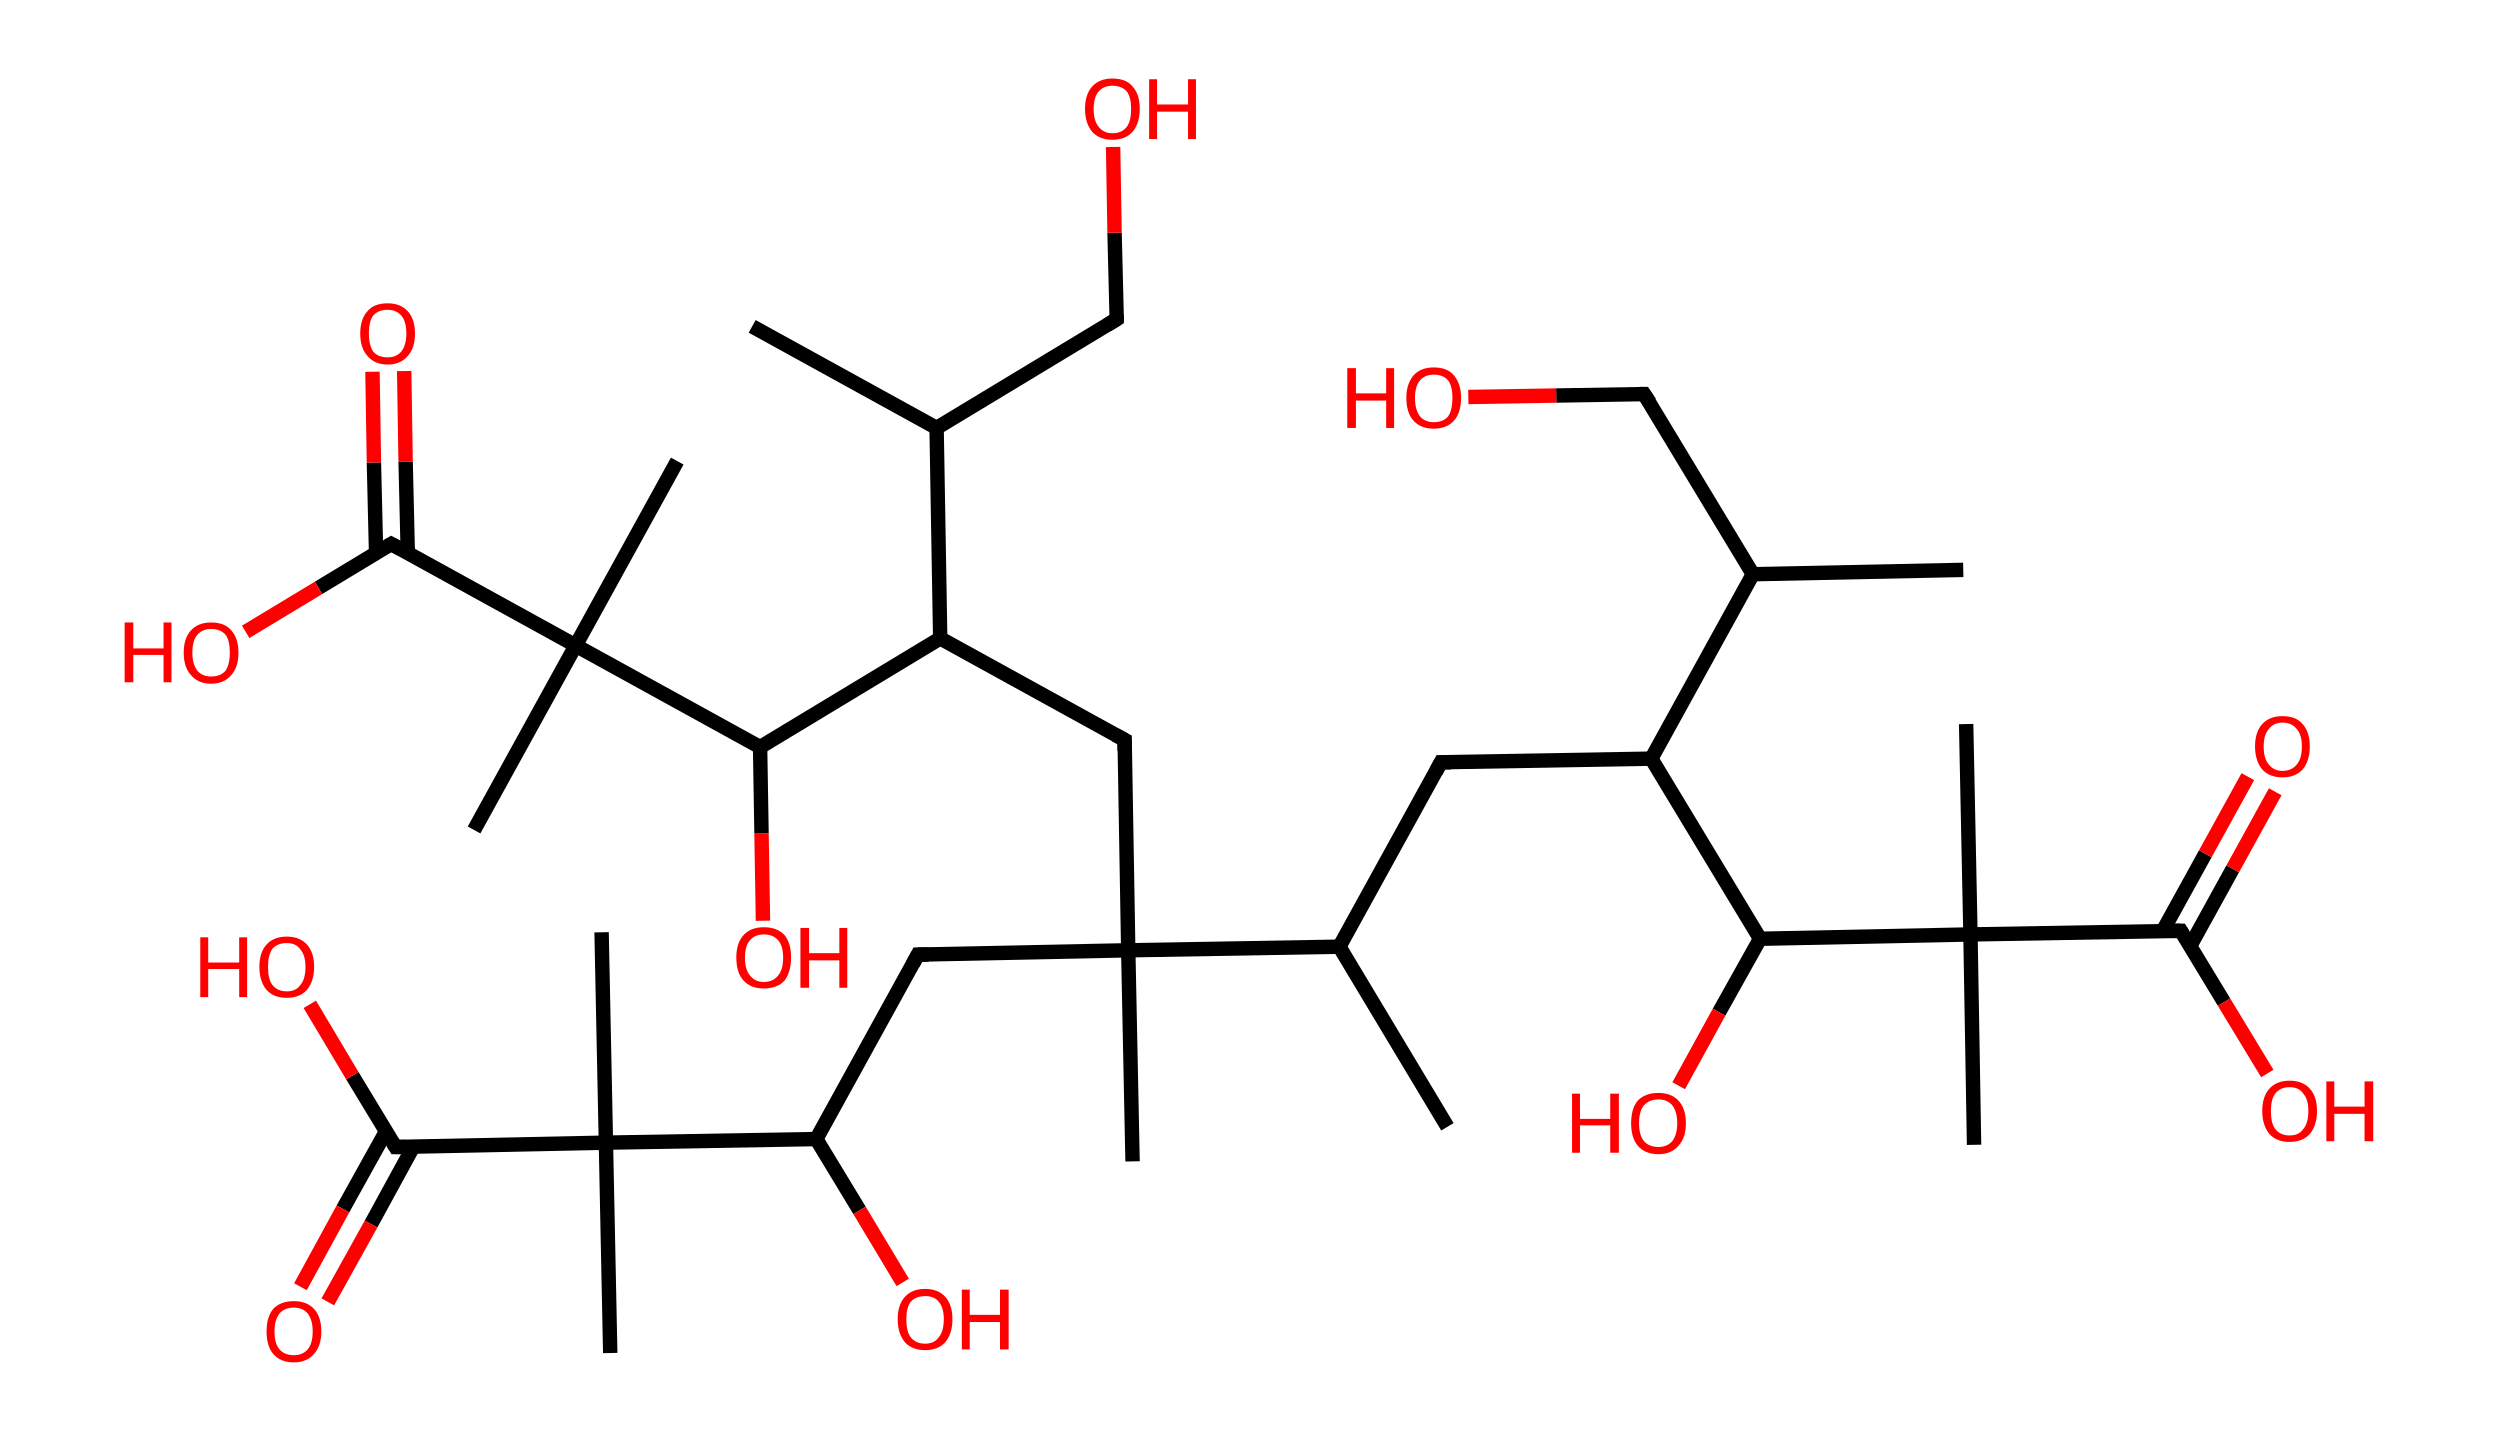 <?xml version='1.0' encoding='ASCII' standalone='yes'?>
<svg xmlns="http://www.w3.org/2000/svg" xmlns:rdkit="http://www.rdkit.org/xml" xmlns:xlink="http://www.w3.org/1999/xlink" version="1.1" baseProfile="full" xml:space="preserve" width="347px" height="200px" viewBox="0 0 347 200">
<!-- END OF HEADER -->
<rect style="opacity:1.0;fill:#FFFFFF;stroke:none" width="347.0" height="200.0" x="0.0" y="0.0"> </rect>
<path class="bond-0 atom-0 atom-1" d="M 272.5,79.1 L 243.3,79.7" style="fill:none;fill-rule:evenodd;stroke:#000000;stroke-width:2.0px;stroke-linecap:butt;stroke-linejoin:miter;stroke-opacity:1"/>
<path class="bond-1 atom-1 atom-2" d="M 243.3,79.7 L 228.2,54.7" style="fill:none;fill-rule:evenodd;stroke:#000000;stroke-width:2.0px;stroke-linecap:butt;stroke-linejoin:miter;stroke-opacity:1"/>
<path class="bond-2 atom-2 atom-3" d="M 228.2,54.7 L 216.0,54.9" style="fill:none;fill-rule:evenodd;stroke:#000000;stroke-width:2.0px;stroke-linecap:butt;stroke-linejoin:miter;stroke-opacity:1"/>
<path class="bond-2 atom-2 atom-3" d="M 216.0,54.9 L 203.8,55.1" style="fill:none;fill-rule:evenodd;stroke:#FF0000;stroke-width:2.0px;stroke-linecap:butt;stroke-linejoin:miter;stroke-opacity:1"/>
<path class="bond-3 atom-1 atom-4" d="M 243.3,79.7 L 229.2,105.3" style="fill:none;fill-rule:evenodd;stroke:#000000;stroke-width:2.0px;stroke-linecap:butt;stroke-linejoin:miter;stroke-opacity:1"/>
<path class="bond-4 atom-4 atom-5" d="M 229.2,105.3 L 200.0,105.8" style="fill:none;fill-rule:evenodd;stroke:#000000;stroke-width:2.0px;stroke-linecap:butt;stroke-linejoin:miter;stroke-opacity:1"/>
<path class="bond-5 atom-5 atom-6" d="M 200.0,105.8 L 185.9,131.4" style="fill:none;fill-rule:evenodd;stroke:#000000;stroke-width:2.0px;stroke-linecap:butt;stroke-linejoin:miter;stroke-opacity:1"/>
<path class="bond-6 atom-6 atom-7" d="M 185.9,131.4 L 200.9,156.4" style="fill:none;fill-rule:evenodd;stroke:#000000;stroke-width:2.0px;stroke-linecap:butt;stroke-linejoin:miter;stroke-opacity:1"/>
<path class="bond-7 atom-6 atom-8" d="M 185.9,131.4 L 156.6,131.9" style="fill:none;fill-rule:evenodd;stroke:#000000;stroke-width:2.0px;stroke-linecap:butt;stroke-linejoin:miter;stroke-opacity:1"/>
<path class="bond-8 atom-8 atom-9" d="M 156.6,131.9 L 157.2,161.2" style="fill:none;fill-rule:evenodd;stroke:#000000;stroke-width:2.0px;stroke-linecap:butt;stroke-linejoin:miter;stroke-opacity:1"/>
<path class="bond-9 atom-8 atom-10" d="M 156.6,131.9 L 156.1,102.7" style="fill:none;fill-rule:evenodd;stroke:#000000;stroke-width:2.0px;stroke-linecap:butt;stroke-linejoin:miter;stroke-opacity:1"/>
<path class="bond-10 atom-10 atom-11" d="M 156.1,102.7 L 130.5,88.6" style="fill:none;fill-rule:evenodd;stroke:#000000;stroke-width:2.0px;stroke-linecap:butt;stroke-linejoin:miter;stroke-opacity:1"/>
<path class="bond-11 atom-11 atom-12" d="M 130.5,88.6 L 130.0,59.4" style="fill:none;fill-rule:evenodd;stroke:#000000;stroke-width:2.0px;stroke-linecap:butt;stroke-linejoin:miter;stroke-opacity:1"/>
<path class="bond-12 atom-12 atom-13" d="M 130.0,59.4 L 104.4,45.3" style="fill:none;fill-rule:evenodd;stroke:#000000;stroke-width:2.0px;stroke-linecap:butt;stroke-linejoin:miter;stroke-opacity:1"/>
<path class="bond-13 atom-12 atom-14" d="M 130.0,59.4 L 155.0,44.3" style="fill:none;fill-rule:evenodd;stroke:#000000;stroke-width:2.0px;stroke-linecap:butt;stroke-linejoin:miter;stroke-opacity:1"/>
<path class="bond-14 atom-14 atom-15" d="M 155.0,44.3 L 154.7,32.3" style="fill:none;fill-rule:evenodd;stroke:#000000;stroke-width:2.0px;stroke-linecap:butt;stroke-linejoin:miter;stroke-opacity:1"/>
<path class="bond-14 atom-14 atom-15" d="M 154.7,32.3 L 154.5,20.4" style="fill:none;fill-rule:evenodd;stroke:#FF0000;stroke-width:2.0px;stroke-linecap:butt;stroke-linejoin:miter;stroke-opacity:1"/>
<path class="bond-15 atom-11 atom-16" d="M 130.5,88.6 L 105.5,103.7" style="fill:none;fill-rule:evenodd;stroke:#000000;stroke-width:2.0px;stroke-linecap:butt;stroke-linejoin:miter;stroke-opacity:1"/>
<path class="bond-16 atom-16 atom-17" d="M 105.5,103.7 L 105.7,115.7" style="fill:none;fill-rule:evenodd;stroke:#000000;stroke-width:2.0px;stroke-linecap:butt;stroke-linejoin:miter;stroke-opacity:1"/>
<path class="bond-16 atom-16 atom-17" d="M 105.7,115.7 L 105.9,127.8" style="fill:none;fill-rule:evenodd;stroke:#FF0000;stroke-width:2.0px;stroke-linecap:butt;stroke-linejoin:miter;stroke-opacity:1"/>
<path class="bond-17 atom-16 atom-18" d="M 105.5,103.7 L 79.9,89.6" style="fill:none;fill-rule:evenodd;stroke:#000000;stroke-width:2.0px;stroke-linecap:butt;stroke-linejoin:miter;stroke-opacity:1"/>
<path class="bond-18 atom-18 atom-19" d="M 79.9,89.6 L 94.0,64.0" style="fill:none;fill-rule:evenodd;stroke:#000000;stroke-width:2.0px;stroke-linecap:butt;stroke-linejoin:miter;stroke-opacity:1"/>
<path class="bond-19 atom-18 atom-20" d="M 79.9,89.6 L 65.8,115.2" style="fill:none;fill-rule:evenodd;stroke:#000000;stroke-width:2.0px;stroke-linecap:butt;stroke-linejoin:miter;stroke-opacity:1"/>
<path class="bond-20 atom-18 atom-21" d="M 79.9,89.6 L 54.3,75.5" style="fill:none;fill-rule:evenodd;stroke:#000000;stroke-width:2.0px;stroke-linecap:butt;stroke-linejoin:miter;stroke-opacity:1"/>
<path class="bond-21 atom-21 atom-22" d="M 56.6,76.7 L 56.3,64.1" style="fill:none;fill-rule:evenodd;stroke:#000000;stroke-width:2.0px;stroke-linecap:butt;stroke-linejoin:miter;stroke-opacity:1"/>
<path class="bond-21 atom-21 atom-22" d="M 56.3,64.1 L 56.1,51.5" style="fill:none;fill-rule:evenodd;stroke:#FF0000;stroke-width:2.0px;stroke-linecap:butt;stroke-linejoin:miter;stroke-opacity:1"/>
<path class="bond-21 atom-21 atom-22" d="M 52.2,76.8 L 51.9,64.2" style="fill:none;fill-rule:evenodd;stroke:#000000;stroke-width:2.0px;stroke-linecap:butt;stroke-linejoin:miter;stroke-opacity:1"/>
<path class="bond-21 atom-21 atom-22" d="M 51.9,64.2 L 51.7,51.6" style="fill:none;fill-rule:evenodd;stroke:#FF0000;stroke-width:2.0px;stroke-linecap:butt;stroke-linejoin:miter;stroke-opacity:1"/>
<path class="bond-22 atom-21 atom-23" d="M 54.3,75.5 L 44.2,81.6" style="fill:none;fill-rule:evenodd;stroke:#000000;stroke-width:2.0px;stroke-linecap:butt;stroke-linejoin:miter;stroke-opacity:1"/>
<path class="bond-22 atom-21 atom-23" d="M 44.2,81.6 L 34.1,87.7" style="fill:none;fill-rule:evenodd;stroke:#FF0000;stroke-width:2.0px;stroke-linecap:butt;stroke-linejoin:miter;stroke-opacity:1"/>
<path class="bond-23 atom-8 atom-24" d="M 156.6,131.9 L 127.4,132.5" style="fill:none;fill-rule:evenodd;stroke:#000000;stroke-width:2.0px;stroke-linecap:butt;stroke-linejoin:miter;stroke-opacity:1"/>
<path class="bond-24 atom-24 atom-25" d="M 127.4,132.5 L 113.3,158.1" style="fill:none;fill-rule:evenodd;stroke:#000000;stroke-width:2.0px;stroke-linecap:butt;stroke-linejoin:miter;stroke-opacity:1"/>
<path class="bond-25 atom-25 atom-26" d="M 113.3,158.1 L 119.3,168.0" style="fill:none;fill-rule:evenodd;stroke:#000000;stroke-width:2.0px;stroke-linecap:butt;stroke-linejoin:miter;stroke-opacity:1"/>
<path class="bond-25 atom-25 atom-26" d="M 119.3,168.0 L 125.3,178.0" style="fill:none;fill-rule:evenodd;stroke:#FF0000;stroke-width:2.0px;stroke-linecap:butt;stroke-linejoin:miter;stroke-opacity:1"/>
<path class="bond-26 atom-25 atom-27" d="M 113.3,158.1 L 84.1,158.6" style="fill:none;fill-rule:evenodd;stroke:#000000;stroke-width:2.0px;stroke-linecap:butt;stroke-linejoin:miter;stroke-opacity:1"/>
<path class="bond-27 atom-27 atom-28" d="M 84.1,158.6 L 83.5,129.4" style="fill:none;fill-rule:evenodd;stroke:#000000;stroke-width:2.0px;stroke-linecap:butt;stroke-linejoin:miter;stroke-opacity:1"/>
<path class="bond-28 atom-27 atom-29" d="M 84.1,158.6 L 84.7,187.8" style="fill:none;fill-rule:evenodd;stroke:#000000;stroke-width:2.0px;stroke-linecap:butt;stroke-linejoin:miter;stroke-opacity:1"/>
<path class="bond-29 atom-27 atom-30" d="M 84.1,158.6 L 54.9,159.2" style="fill:none;fill-rule:evenodd;stroke:#000000;stroke-width:2.0px;stroke-linecap:butt;stroke-linejoin:miter;stroke-opacity:1"/>
<path class="bond-30 atom-30 atom-31" d="M 53.6,157.0 L 47.6,167.8" style="fill:none;fill-rule:evenodd;stroke:#000000;stroke-width:2.0px;stroke-linecap:butt;stroke-linejoin:miter;stroke-opacity:1"/>
<path class="bond-30 atom-30 atom-31" d="M 47.6,167.8 L 41.7,178.6" style="fill:none;fill-rule:evenodd;stroke:#FF0000;stroke-width:2.0px;stroke-linecap:butt;stroke-linejoin:miter;stroke-opacity:1"/>
<path class="bond-30 atom-30 atom-31" d="M 57.4,159.1 L 51.5,169.9" style="fill:none;fill-rule:evenodd;stroke:#000000;stroke-width:2.0px;stroke-linecap:butt;stroke-linejoin:miter;stroke-opacity:1"/>
<path class="bond-30 atom-30 atom-31" d="M 51.5,169.9 L 45.5,180.7" style="fill:none;fill-rule:evenodd;stroke:#FF0000;stroke-width:2.0px;stroke-linecap:butt;stroke-linejoin:miter;stroke-opacity:1"/>
<path class="bond-31 atom-30 atom-32" d="M 54.9,159.2 L 48.9,149.3" style="fill:none;fill-rule:evenodd;stroke:#000000;stroke-width:2.0px;stroke-linecap:butt;stroke-linejoin:miter;stroke-opacity:1"/>
<path class="bond-31 atom-30 atom-32" d="M 48.9,149.3 L 43.0,139.4" style="fill:none;fill-rule:evenodd;stroke:#FF0000;stroke-width:2.0px;stroke-linecap:butt;stroke-linejoin:miter;stroke-opacity:1"/>
<path class="bond-32 atom-4 atom-33" d="M 229.2,105.3 L 244.3,130.3" style="fill:none;fill-rule:evenodd;stroke:#000000;stroke-width:2.0px;stroke-linecap:butt;stroke-linejoin:miter;stroke-opacity:1"/>
<path class="bond-33 atom-33 atom-34" d="M 244.3,130.3 L 238.6,140.5" style="fill:none;fill-rule:evenodd;stroke:#000000;stroke-width:2.0px;stroke-linecap:butt;stroke-linejoin:miter;stroke-opacity:1"/>
<path class="bond-33 atom-33 atom-34" d="M 238.6,140.5 L 233.0,150.7" style="fill:none;fill-rule:evenodd;stroke:#FF0000;stroke-width:2.0px;stroke-linecap:butt;stroke-linejoin:miter;stroke-opacity:1"/>
<path class="bond-34 atom-33 atom-35" d="M 244.3,130.3 L 273.5,129.7" style="fill:none;fill-rule:evenodd;stroke:#000000;stroke-width:2.0px;stroke-linecap:butt;stroke-linejoin:miter;stroke-opacity:1"/>
<path class="bond-35 atom-35 atom-36" d="M 273.5,129.7 L 272.9,100.5" style="fill:none;fill-rule:evenodd;stroke:#000000;stroke-width:2.0px;stroke-linecap:butt;stroke-linejoin:miter;stroke-opacity:1"/>
<path class="bond-36 atom-35 atom-37" d="M 273.5,129.7 L 274.0,158.9" style="fill:none;fill-rule:evenodd;stroke:#000000;stroke-width:2.0px;stroke-linecap:butt;stroke-linejoin:miter;stroke-opacity:1"/>
<path class="bond-37 atom-35 atom-38" d="M 273.5,129.7 L 302.7,129.2" style="fill:none;fill-rule:evenodd;stroke:#000000;stroke-width:2.0px;stroke-linecap:butt;stroke-linejoin:miter;stroke-opacity:1"/>
<path class="bond-38 atom-38 atom-39" d="M 304.0,131.3 L 309.9,120.6" style="fill:none;fill-rule:evenodd;stroke:#000000;stroke-width:2.0px;stroke-linecap:butt;stroke-linejoin:miter;stroke-opacity:1"/>
<path class="bond-38 atom-38 atom-39" d="M 309.9,120.6 L 315.8,109.9" style="fill:none;fill-rule:evenodd;stroke:#FF0000;stroke-width:2.0px;stroke-linecap:butt;stroke-linejoin:miter;stroke-opacity:1"/>
<path class="bond-38 atom-38 atom-39" d="M 300.2,129.2 L 306.1,118.5" style="fill:none;fill-rule:evenodd;stroke:#000000;stroke-width:2.0px;stroke-linecap:butt;stroke-linejoin:miter;stroke-opacity:1"/>
<path class="bond-38 atom-38 atom-39" d="M 306.1,118.5 L 312.0,107.8" style="fill:none;fill-rule:evenodd;stroke:#FF0000;stroke-width:2.0px;stroke-linecap:butt;stroke-linejoin:miter;stroke-opacity:1"/>
<path class="bond-39 atom-38 atom-40" d="M 302.7,129.2 L 308.7,139.1" style="fill:none;fill-rule:evenodd;stroke:#000000;stroke-width:2.0px;stroke-linecap:butt;stroke-linejoin:miter;stroke-opacity:1"/>
<path class="bond-39 atom-38 atom-40" d="M 308.7,139.1 L 314.7,149.0" style="fill:none;fill-rule:evenodd;stroke:#FF0000;stroke-width:2.0px;stroke-linecap:butt;stroke-linejoin:miter;stroke-opacity:1"/>
<path d="M 229.0,55.9 L 228.2,54.7 L 227.6,54.7" style="fill:none;stroke:#000000;stroke-width:2.0px;stroke-linecap:butt;stroke-linejoin:miter;stroke-opacity:1;"/>
<path d="M 201.4,105.8 L 200.0,105.8 L 199.3,107.1" style="fill:none;stroke:#000000;stroke-width:2.0px;stroke-linecap:butt;stroke-linejoin:miter;stroke-opacity:1;"/>
<path d="M 156.1,104.2 L 156.1,102.7 L 154.8,102.0" style="fill:none;stroke:#000000;stroke-width:2.0px;stroke-linecap:butt;stroke-linejoin:miter;stroke-opacity:1;"/>
<path d="M 153.7,45.1 L 155.0,44.3 L 155.0,43.7" style="fill:none;stroke:#000000;stroke-width:2.0px;stroke-linecap:butt;stroke-linejoin:miter;stroke-opacity:1;"/>
<path d="M 55.6,76.2 L 54.3,75.5 L 53.8,75.8" style="fill:none;stroke:#000000;stroke-width:2.0px;stroke-linecap:butt;stroke-linejoin:miter;stroke-opacity:1;"/>
<path d="M 128.9,132.5 L 127.4,132.5 L 126.7,133.8" style="fill:none;stroke:#000000;stroke-width:2.0px;stroke-linecap:butt;stroke-linejoin:miter;stroke-opacity:1;"/>
<path d="M 56.3,159.2 L 54.9,159.2 L 54.6,158.7" style="fill:none;stroke:#000000;stroke-width:2.0px;stroke-linecap:butt;stroke-linejoin:miter;stroke-opacity:1;"/>
<path d="M 301.2,129.2 L 302.7,129.2 L 303.0,129.7" style="fill:none;stroke:#000000;stroke-width:2.0px;stroke-linecap:butt;stroke-linejoin:miter;stroke-opacity:1;"/>
<path class="atom-3" d="M 187.0 51.1 L 188.2 51.1 L 188.2 54.6 L 192.4 54.6 L 192.4 51.1 L 193.5 51.1 L 193.5 59.4 L 192.4 59.4 L 192.4 55.6 L 188.2 55.6 L 188.2 59.4 L 187.0 59.4 L 187.0 51.1 " fill="#FF0000"/>
<path class="atom-3" d="M 195.2 55.2 Q 195.2 53.3, 196.2 52.1 Q 197.2 51.0, 199.0 51.0 Q 200.9 51.0, 201.8 52.1 Q 202.8 53.3, 202.8 55.2 Q 202.8 57.3, 201.8 58.4 Q 200.8 59.5, 199.0 59.5 Q 197.2 59.5, 196.2 58.4 Q 195.2 57.3, 195.2 55.2 M 199.0 58.6 Q 200.3 58.6, 201.0 57.8 Q 201.6 56.9, 201.6 55.2 Q 201.6 53.6, 201.0 52.8 Q 200.3 52.0, 199.0 52.0 Q 197.8 52.0, 197.1 52.8 Q 196.4 53.6, 196.4 55.2 Q 196.4 56.9, 197.1 57.8 Q 197.8 58.6, 199.0 58.6 " fill="#FF0000"/>
<path class="atom-15" d="M 150.6 15.1 Q 150.6 13.1, 151.6 12.0 Q 152.6 10.9, 154.4 10.9 Q 156.3 10.9, 157.2 12.0 Q 158.2 13.1, 158.2 15.1 Q 158.2 17.1, 157.2 18.3 Q 156.2 19.4, 154.4 19.4 Q 152.6 19.4, 151.6 18.3 Q 150.6 17.1, 150.6 15.1 M 154.4 18.5 Q 155.7 18.5, 156.4 17.6 Q 157.0 16.8, 157.0 15.1 Q 157.0 13.5, 156.4 12.7 Q 155.7 11.9, 154.4 11.9 Q 153.2 11.9, 152.5 12.7 Q 151.8 13.5, 151.8 15.1 Q 151.8 16.8, 152.5 17.6 Q 153.2 18.5, 154.4 18.5 " fill="#FF0000"/>
<path class="atom-15" d="M 159.5 11.0 L 160.6 11.0 L 160.6 14.5 L 164.9 14.5 L 164.9 11.0 L 166.0 11.0 L 166.0 19.3 L 164.9 19.3 L 164.9 15.5 L 160.6 15.5 L 160.6 19.3 L 159.5 19.3 L 159.5 11.0 " fill="#FF0000"/>
<path class="atom-17" d="M 102.2 132.9 Q 102.2 130.9, 103.2 129.8 Q 104.2 128.7, 106.0 128.7 Q 107.9 128.7, 108.9 129.8 Q 109.8 130.9, 109.8 132.9 Q 109.8 134.9, 108.9 136.1 Q 107.9 137.2, 106.0 137.2 Q 104.2 137.2, 103.2 136.1 Q 102.2 135.0, 102.2 132.9 M 106.0 136.3 Q 107.3 136.3, 108.0 135.4 Q 108.7 134.6, 108.7 132.9 Q 108.7 131.3, 108.0 130.5 Q 107.3 129.7, 106.0 129.7 Q 104.8 129.7, 104.1 130.5 Q 103.4 131.3, 103.4 132.9 Q 103.4 134.6, 104.1 135.4 Q 104.8 136.3, 106.0 136.3 " fill="#FF0000"/>
<path class="atom-17" d="M 111.1 128.8 L 112.3 128.8 L 112.3 132.3 L 116.5 132.3 L 116.5 128.8 L 117.6 128.8 L 117.6 137.1 L 116.5 137.1 L 116.5 133.3 L 112.3 133.3 L 112.3 137.1 L 111.1 137.1 L 111.1 128.8 " fill="#FF0000"/>
<path class="atom-22" d="M 50.0 46.3 Q 50.0 44.3, 51.0 43.2 Q 51.9 42.1, 53.8 42.1 Q 55.6 42.1, 56.6 43.2 Q 57.6 44.3, 57.6 46.3 Q 57.6 48.3, 56.6 49.4 Q 55.6 50.6, 53.8 50.6 Q 52.0 50.6, 51.0 49.4 Q 50.0 48.3, 50.0 46.3 M 53.8 49.6 Q 55.0 49.6, 55.7 48.8 Q 56.4 47.9, 56.4 46.3 Q 56.4 44.6, 55.7 43.8 Q 55.0 43.0, 53.8 43.0 Q 52.5 43.0, 51.8 43.8 Q 51.2 44.6, 51.2 46.3 Q 51.2 47.9, 51.8 48.8 Q 52.5 49.6, 53.8 49.6 " fill="#FF0000"/>
<path class="atom-23" d="M 17.3 86.4 L 18.5 86.4 L 18.5 90.0 L 22.7 90.0 L 22.7 86.4 L 23.8 86.4 L 23.8 94.7 L 22.7 94.7 L 22.7 90.9 L 18.5 90.9 L 18.5 94.7 L 17.3 94.7 L 17.3 86.4 " fill="#FF0000"/>
<path class="atom-23" d="M 25.5 90.6 Q 25.5 88.6, 26.5 87.5 Q 27.5 86.4, 29.3 86.4 Q 31.2 86.4, 32.1 87.5 Q 33.1 88.6, 33.1 90.6 Q 33.1 92.6, 32.1 93.7 Q 31.1 94.9, 29.3 94.9 Q 27.5 94.9, 26.5 93.7 Q 25.5 92.6, 25.5 90.6 M 29.3 93.9 Q 30.6 93.9, 31.3 93.1 Q 31.9 92.2, 31.9 90.6 Q 31.9 88.9, 31.3 88.1 Q 30.6 87.3, 29.3 87.3 Q 28.1 87.3, 27.4 88.1 Q 26.7 88.9, 26.7 90.6 Q 26.7 92.2, 27.4 93.1 Q 28.1 93.9, 29.3 93.9 " fill="#FF0000"/>
<path class="atom-26" d="M 124.6 183.1 Q 124.6 181.1, 125.6 180.0 Q 126.6 178.9, 128.4 178.9 Q 130.2 178.9, 131.2 180.0 Q 132.2 181.1, 132.2 183.1 Q 132.2 185.1, 131.2 186.3 Q 130.2 187.4, 128.4 187.4 Q 126.6 187.4, 125.6 186.3 Q 124.6 185.1, 124.6 183.1 M 128.4 186.5 Q 129.7 186.5, 130.3 185.6 Q 131.0 184.8, 131.0 183.1 Q 131.0 181.5, 130.3 180.7 Q 129.7 179.9, 128.4 179.9 Q 127.1 179.9, 126.4 180.7 Q 125.8 181.5, 125.8 183.1 Q 125.8 184.8, 126.4 185.6 Q 127.1 186.5, 128.4 186.5 " fill="#FF0000"/>
<path class="atom-26" d="M 133.5 179.0 L 134.6 179.0 L 134.6 182.5 L 138.8 182.5 L 138.8 179.0 L 140.0 179.0 L 140.0 187.3 L 138.8 187.3 L 138.8 183.5 L 134.6 183.5 L 134.6 187.3 L 133.5 187.3 L 133.5 179.0 " fill="#FF0000"/>
<path class="atom-31" d="M 37.0 184.8 Q 37.0 182.8, 37.9 181.7 Q 38.9 180.6, 40.8 180.6 Q 42.6 180.6, 43.6 181.7 Q 44.6 182.8, 44.6 184.8 Q 44.6 186.8, 43.6 187.9 Q 42.6 189.1, 40.8 189.1 Q 38.9 189.1, 37.9 187.9 Q 37.0 186.8, 37.0 184.8 M 40.8 188.1 Q 42.0 188.1, 42.7 187.3 Q 43.4 186.5, 43.4 184.8 Q 43.4 183.2, 42.7 182.3 Q 42.0 181.5, 40.8 181.5 Q 39.5 181.5, 38.8 182.3 Q 38.1 183.2, 38.1 184.8 Q 38.1 186.5, 38.8 187.3 Q 39.5 188.1, 40.8 188.1 " fill="#FF0000"/>
<path class="atom-32" d="M 27.8 130.1 L 28.9 130.1 L 28.9 133.6 L 33.2 133.6 L 33.2 130.1 L 34.3 130.1 L 34.3 138.4 L 33.2 138.4 L 33.2 134.5 L 28.9 134.5 L 28.9 138.4 L 27.8 138.4 L 27.8 130.1 " fill="#FF0000"/>
<path class="atom-32" d="M 36.0 134.2 Q 36.0 132.2, 37.0 131.1 Q 38.0 130.0, 39.8 130.0 Q 41.6 130.0, 42.6 131.1 Q 43.6 132.2, 43.6 134.2 Q 43.6 136.2, 42.6 137.4 Q 41.6 138.5, 39.8 138.5 Q 38.0 138.5, 37.0 137.4 Q 36.0 136.2, 36.0 134.2 M 39.8 137.6 Q 41.1 137.6, 41.7 136.7 Q 42.4 135.9, 42.4 134.2 Q 42.4 132.6, 41.7 131.8 Q 41.1 130.9, 39.8 130.9 Q 38.5 130.9, 37.8 131.7 Q 37.2 132.6, 37.2 134.2 Q 37.2 135.9, 37.8 136.7 Q 38.5 137.6, 39.8 137.6 " fill="#FF0000"/>
<path class="atom-34" d="M 218.2 151.8 L 219.3 151.8 L 219.3 155.3 L 223.5 155.3 L 223.5 151.8 L 224.7 151.8 L 224.7 160.0 L 223.5 160.0 L 223.5 156.2 L 219.3 156.2 L 219.3 160.0 L 218.2 160.0 L 218.2 151.8 " fill="#FF0000"/>
<path class="atom-34" d="M 226.4 155.9 Q 226.4 153.9, 227.3 152.8 Q 228.3 151.7, 230.2 151.7 Q 232.0 151.7, 233.0 152.8 Q 234.0 153.9, 234.0 155.9 Q 234.0 157.9, 233.0 159.0 Q 232.0 160.2, 230.2 160.2 Q 228.3 160.2, 227.3 159.0 Q 226.4 157.9, 226.4 155.9 M 230.2 159.2 Q 231.4 159.2, 232.1 158.4 Q 232.8 157.5, 232.8 155.9 Q 232.8 154.3, 232.1 153.4 Q 231.4 152.6, 230.2 152.6 Q 228.9 152.6, 228.2 153.4 Q 227.5 154.2, 227.5 155.9 Q 227.5 157.6, 228.2 158.4 Q 228.9 159.2, 230.2 159.2 " fill="#FF0000"/>
<path class="atom-39" d="M 313.0 103.6 Q 313.0 101.6, 314.0 100.5 Q 315.0 99.4, 316.8 99.4 Q 318.7 99.4, 319.6 100.5 Q 320.6 101.6, 320.6 103.6 Q 320.6 105.6, 319.6 106.8 Q 318.6 107.9, 316.8 107.9 Q 315.0 107.9, 314.0 106.8 Q 313.0 105.6, 313.0 103.6 M 316.8 107.0 Q 318.1 107.0, 318.8 106.1 Q 319.5 105.3, 319.5 103.6 Q 319.5 102.0, 318.8 101.2 Q 318.1 100.3, 316.8 100.3 Q 315.6 100.3, 314.9 101.2 Q 314.2 102.0, 314.2 103.6 Q 314.2 105.3, 314.9 106.1 Q 315.6 107.0, 316.8 107.0 " fill="#FF0000"/>
<path class="atom-40" d="M 314.0 154.2 Q 314.0 152.2, 315.0 151.1 Q 316.0 150.0, 317.8 150.0 Q 319.6 150.0, 320.6 151.1 Q 321.6 152.2, 321.6 154.2 Q 321.6 156.2, 320.6 157.4 Q 319.6 158.5, 317.8 158.5 Q 316.0 158.5, 315.0 157.4 Q 314.0 156.2, 314.0 154.2 M 317.8 157.6 Q 319.1 157.6, 319.7 156.7 Q 320.4 155.9, 320.4 154.2 Q 320.4 152.6, 319.7 151.8 Q 319.1 150.9, 317.8 150.9 Q 316.5 150.9, 315.8 151.8 Q 315.2 152.6, 315.2 154.2 Q 315.2 155.9, 315.8 156.7 Q 316.5 157.6, 317.8 157.6 " fill="#FF0000"/>
<path class="atom-40" d="M 322.9 150.1 L 324.0 150.1 L 324.0 153.6 L 328.2 153.6 L 328.2 150.1 L 329.4 150.1 L 329.4 158.4 L 328.2 158.4 L 328.2 154.6 L 324.0 154.6 L 324.0 158.4 L 322.9 158.4 L 322.9 150.1 " fill="#FF0000"/>
</svg>
